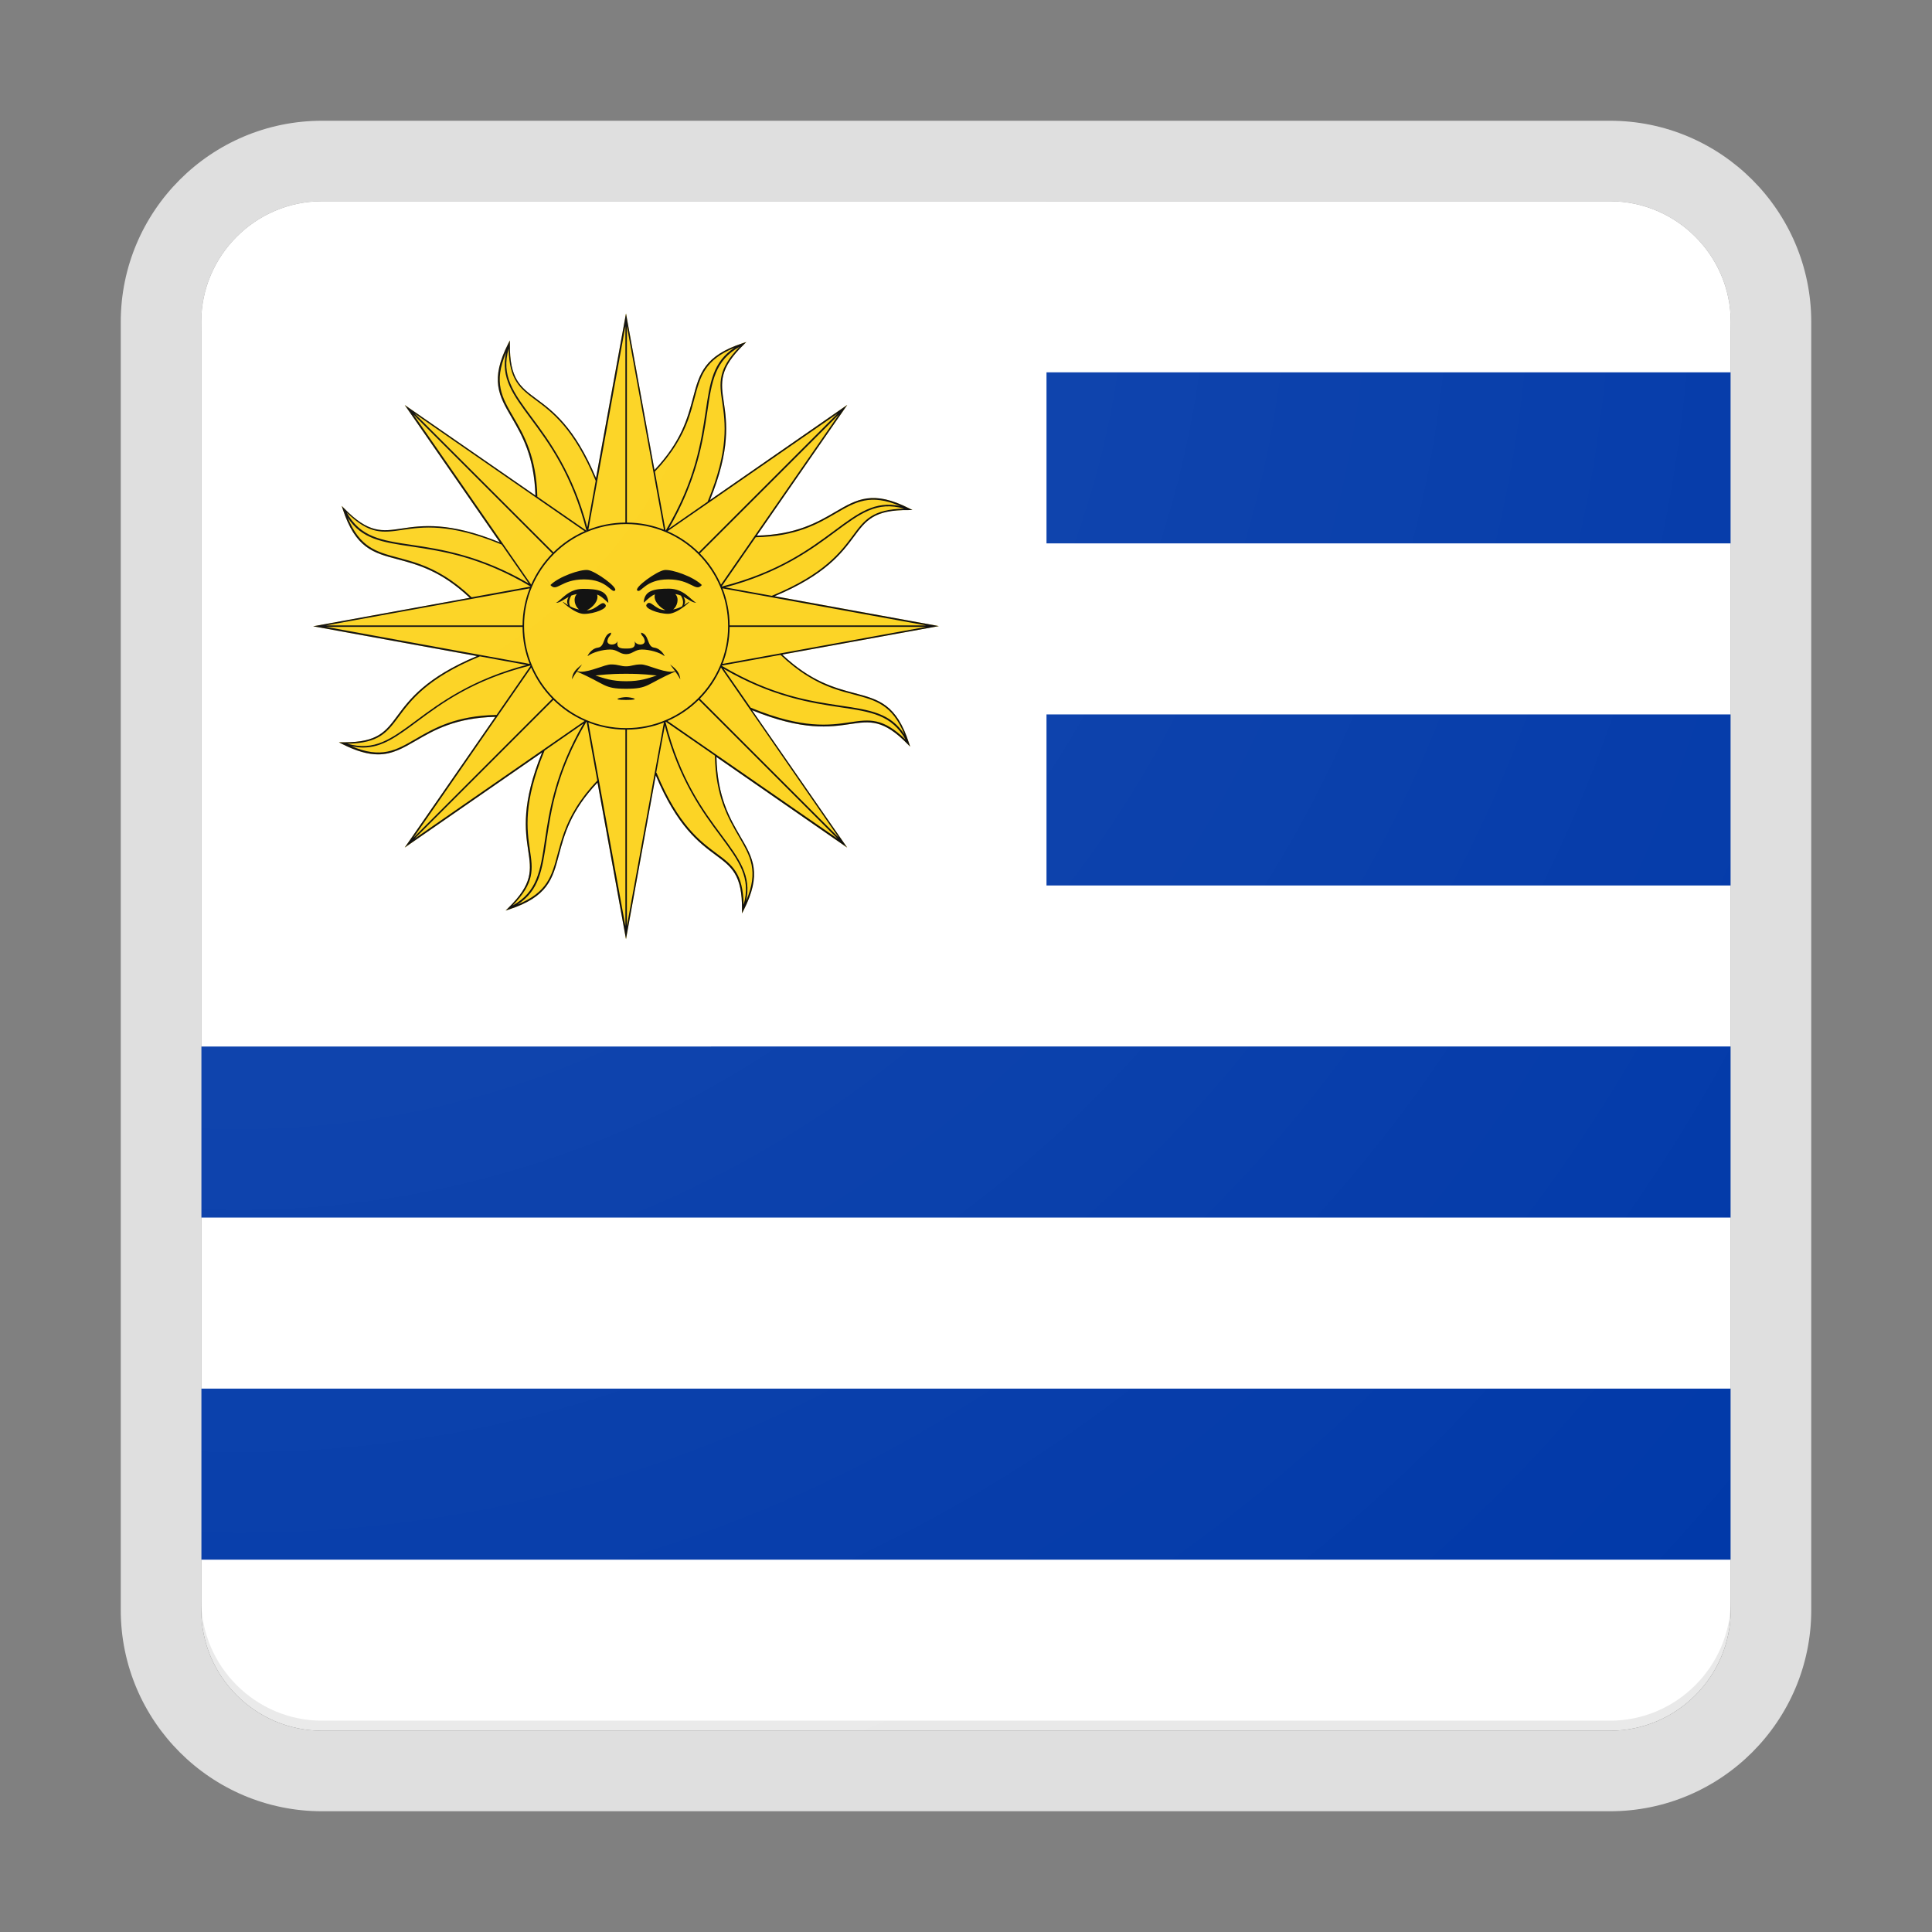 <svg xmlns="http://www.w3.org/2000/svg" width="192" height="192"><rect width="100%" height="100%" fill="#808080" stroke="none"/><path fill="#FFF" d="M172 160V32c0-6.6-5.4-12-12-12H32c-6.6 0-12 5.4-12 12v128c0 6.6 5.4 12 12 12h128c6.6 0 12-5.4 12-12z"/><path fill="#0038A8" d="M104 37h68v17h-68V37zm0 51h68V71h-68v17zm-84 33h152v-17H20v17zm0 34h152v-17H20v17z"/><path fill="#FCD116" d="M84.91 68.88c-1.99-.53-4.33-1.15-7.17-3.83l15.56-2.83-16.32-2.97c5.07-2.12 6.69-4.31 7.88-5.91 1.2-1.62 1.98-2.69 5.49-2.65h.33l-.29-.15c-3.64-1.85-5.21-.94-7.38.33-1.78 1.04-3.88 2.26-7.8 2.36l8.99-12.99-13.65 9.46c2.07-5.07 1.67-7.76 1.38-9.73-.3-1.99-.49-3.31 2.01-5.75l.23-.23-.31.1c-3.88 1.27-4.35 3.02-4.99 5.45-.53 1.99-1.15 4.33-3.83 7.17l-2.83-15.56-2.98 16.36c-2.12-5.06-4.31-6.68-5.91-7.86-1.62-1.2-2.69-1.99-2.65-5.49v-.33l-.15.29c-1.85 3.64-.94 5.21.33 7.38 1.03 1.77 2.24 3.86 2.36 7.74l-12.99-8.99 9.45 13.65c-5.07-2.07-7.76-1.67-9.73-1.38-1.99.3-3.31.49-5.75-2.01l-.23-.23.1.31c1.27 3.88 3.02 4.35 5.45 4.99 1.99.53 4.33 1.15 7.17 3.83l-15.56 2.83L47.4 65.2c-5.09 2.13-6.71 4.32-7.9 5.92-1.18 1.59-1.96 2.65-5.29 2.65h-.53l.29.15c1.48.75 2.62 1.05 3.6 1.05 1.42 0 2.5-.63 3.78-1.37 1.79-1.04 3.91-2.27 7.87-2.36l-9 12.99 13.65-9.45c-2.07 5.07-1.67 7.76-1.38 9.73.3 1.99.49 3.31-2.01 5.75l-.23.23.31-.1c3.88-1.27 4.35-3.02 4.99-5.45.53-1.99 1.15-4.33 3.83-7.17l2.83 15.56 2.96-16.28c2.13 5.09 4.32 6.71 5.92 7.9 1.62 1.2 2.69 1.99 2.65 5.49v.33l.15-.29c1.85-3.64.94-5.21-.33-7.38-1.04-1.79-2.27-3.91-2.36-7.87l12.99 9-9.45-13.65c5.07 2.07 7.76 1.67 9.73 1.38 1.99-.3 3.31-.49 5.75 2.01l.23.23-.1-.31c-1.26-3.91-3.01-4.37-5.44-5.01zm-19.69 7.93l.44-2.41-.44 2.41z"/><path d="M84.91 68.88c-1.99-.53-4.33-1.15-7.17-3.83l15.56-2.83-16.32-2.97c5.07-2.12 6.69-4.31 7.88-5.91 1.2-1.62 1.98-2.69 5.49-2.65h.33l-.29-.15c-3.64-1.85-5.21-.94-7.38.33-1.78 1.04-3.88 2.26-7.8 2.36l8.99-12.99-13.65 9.46c2.07-5.07 1.67-7.76 1.38-9.73-.3-1.99-.49-3.31 2.01-5.75l.23-.23-.31.1c-3.88 1.27-4.35 3.02-4.99 5.45-.53 1.99-1.15 4.33-3.83 7.17l-2.83-15.56-2.98 16.36c-2.12-5.06-4.31-6.68-5.91-7.86-1.62-1.2-2.69-1.99-2.65-5.49v-.33l-.15.29c-1.85 3.64-.94 5.21.33 7.38 1.03 1.77 2.24 3.86 2.36 7.74l-12.99-8.99 9.45 13.65c-5.07-2.07-7.76-1.67-9.73-1.38-1.99.3-3.31.49-5.75-2.01l-.23-.23.1.31c1.27 3.88 3.02 4.35 5.45 4.99 1.99.53 4.33 1.15 7.17 3.83l-15.56 2.83L47.4 65.2c-5.09 2.13-6.71 4.32-7.9 5.92-1.18 1.59-1.96 2.65-5.29 2.65h-.53l.29.15c1.48.75 2.62 1.05 3.6 1.05 1.42 0 2.5-.63 3.78-1.37 1.79-1.04 3.91-2.27 7.87-2.36l-9 12.99 13.65-9.45c-2.07 5.07-1.67 7.76-1.38 9.73.3 1.99.49 3.31-2.01 5.75l-.23.23.31-.1c3.88-1.27 4.35-3.02 4.99-5.45.53-1.99 1.15-4.33 3.83-7.17l2.83 15.56 2.96-16.28c2.13 5.09 4.32 6.71 5.92 7.9 1.62 1.2 2.69 1.99 2.65 5.49v.33l.15-.29c1.85-3.64.94-5.21-.33-7.38-1.04-1.79-2.27-3.91-2.36-7.87l12.99 9-9.45-13.65c5.07 2.07 7.76 1.67 9.73 1.38 1.99-.3 3.31-.49 5.75 2.01l.23.23-.1-.31c-1.26-3.91-3.01-4.37-5.44-5.01zm-.45 2.9c-1.97.29-4.67.69-9.8-1.43l-.07-.03-2.68-3.86c4.86 2.82 8.75 3.4 11.62 3.83 3.04.45 5.1.76 6.46 3.21-2.27-2.2-3.59-2.01-5.53-1.72zM74.15 89.54c.54-2.51-.67-4.16-2.43-6.53-1.86-2.5-4.16-5.62-5.58-11.25v-.01c.01-.01.03-.01.04-.02l4.87 3.37c.07 4.07 1.33 6.23 2.39 8.05 1.13 1.95 1.98 3.4.71 6.39zm-18.73-4.67c-.58 2.18-1.01 3.81-3.99 5.02 2.15-1.39 2.45-3.42 2.88-6.33.46-3.07 1.02-6.88 3.96-11.83.01 0 .02.01.03.01l1.06 5.83c-.84.88-1.54 1.78-2.1 2.69-1.08 1.74-1.48 3.27-1.84 4.61zm-2.76-.41c-.29-1.97-.69-4.67 1.43-9.8l.03-.07 3.86-2.68c-2.82 4.86-3.4 8.75-3.83 11.62-.45 3.04-.76 5.1-3.21 6.46 2.21-2.27 2.01-3.59 1.72-5.53zM34.91 74.15c.41.09.8.14 1.17.14 1.9 0 3.38-1.1 5.36-2.57 2.5-1.86 5.61-4.16 11.25-5.58h.02c.01.01.01.02.01.04l-3.37 4.87c-4.07.07-6.23 1.33-8.05 2.39-1.95 1.13-3.41 1.98-6.39.71zm4.66-18.73c-2.18-.58-3.81-1.01-5.02-3.99 1.39 2.15 3.42 2.45 6.33 2.88 3.07.46 6.88 1.02 11.83 3.96 0 .01-.01.02-.01.03l-5.83 1.06c-.88-.84-1.78-1.54-2.69-2.1-1.74-1.08-3.26-1.48-4.61-1.84zm.42-2.76c1.97-.29 4.67-.69 9.8 1.43l.07.03 2.68 3.86c-4.86-2.82-8.75-3.4-11.62-3.83-3.04-.45-5.1-.76-6.46-3.21 2.27 2.21 3.58 2.01 5.53 1.72zm10.3-17.62c-.54 2.51.67 4.16 2.43 6.53 1.85 2.49 4.13 5.58 5.56 11.15 0 0-.01 0-.01.01l-4.87-3.37c-.1-3.98-1.33-6.12-2.38-7.92-1.15-1.97-1.99-3.42-.73-6.4zm8.88 12.67l.03.07-.84 4.63c-1.44-5.44-3.78-8.6-5.51-10.93-1.83-2.47-3.07-4.14-2.3-6.83.06 3.16 1.13 3.95 2.71 5.12 1.59 1.18 3.78 2.81 5.91 7.94zm9.85-8.14c.58-2.18 1.01-3.81 3.99-5.02-2.15 1.39-2.45 3.42-2.88 6.33-.46 3.07-1.02 6.88-3.96 11.83-.01 0-.02-.01-.03-.01l-1.06-5.83c.84-.88 1.54-1.78 2.1-2.69 1.09-1.74 1.49-3.26 1.84-4.61zm2.76.42c.29 1.97.69 4.67-1.43 9.8l-.03.07-3.86 2.68c2.82-4.86 3.4-8.75 3.83-11.62.45-3.04.76-5.1 3.21-6.46-2.2 2.27-2.01 3.58-1.72 5.53zm12.96 13.26c-1.19 1.6-2.81 3.79-7.94 5.92l-.1.04-4.63-.84c5.45-1.44 8.62-3.79 10.95-5.52 2.47-1.83 4.14-3.07 6.83-2.3-3.15.06-3.94 1.12-5.11 2.7zm.13 15.77c2.18.58 3.81 1.01 5.02 3.99-1.39-2.15-3.42-2.45-6.33-2.88-3.07-.46-6.88-1.02-11.83-3.96 0-.01.01-.02.01-.03l5.83-1.06c.88.84 1.78 1.54 2.69 2.1 1.74 1.09 3.27 1.49 4.61 1.84zm-22.65 3.34c-5.59 0-10.14-4.55-10.14-10.14 0-5.59 4.55-10.14 10.14-10.14 5.59 0 10.14 4.55 10.14 10.14 0 5.59-4.55 10.14-10.14 10.14zm9.58-6.38c.45-1.14.7-2.38.71-3.68h19.52L71.8 65.98zm.71-3.83c-.01-1.3-.26-2.54-.71-3.68l20.23 3.68H72.51zm16.96-11.86c-2.51-.54-4.16.67-6.53 2.43-2.5 1.85-5.6 4.15-11.2 5.57 0-.01-.01-.02-.01-.03l3.37-4.87c4.03-.08 6.17-1.33 7.99-2.39 1.94-1.13 3.4-1.97 6.38-.71zM71.65 58.1c-.51-1.16-1.22-2.21-2.1-3.1l13.81-13.8-11.71 16.9zm-2.21-3.21c-.89-.88-1.94-1.59-3.1-2.1l16.9-11.7-13.8 13.8zm-3.46-2.25c-1.14-.45-2.38-.7-3.68-.71V32.41l3.68 20.23zm-3.83-.71c-1.3.01-2.54.26-3.68.71l3.68-20.23v19.52zm-4.05.86c-1.16.51-2.21 1.22-3.1 2.1l-13.8-13.8 16.9 11.7zM54.89 55c-.88.89-1.59 1.94-2.1 3.1l-11.7-16.9L54.89 55zm-2.25 3.47c-.45 1.14-.7 2.38-.71 3.68H32.41l20.23-3.68zm-.71 3.83c.01 1.3.26 2.54.71 3.68L32.41 62.3h19.52zm.86 4.04c.51 1.16 1.22 2.21 2.1 3.1l-13.8 13.81 11.7-16.91zM55 69.55c.89.88 1.94 1.59 3.1 2.1l-16.9 11.7L55 69.55zm3.47 2.25c1.14.45 2.38.7 3.68.71v19.52L58.47 71.8zm3.83.71c1.3-.01 2.54-.26 3.68-.71L62.3 92.03V72.51zm4.04-.86c1.16-.51 2.21-1.22 3.1-2.1l13.81 13.81-16.91-11.71zm3.21-2.21c.88-.89 1.59-1.94 2.1-3.1l11.7 16.9-13.8-13.8zm-19.52-3.78l2.3.42c-5.47 1.44-8.64 3.79-10.98 5.53-2.47 1.83-4.14 3.07-6.83 2.3 3.16-.06 3.95-1.13 5.12-2.71 1.19-1.6 2.81-3.79 7.94-5.92l.11-.05 2.34.43zm16.04 6.45c1.44 5.47 3.79 8.65 5.53 10.98 1.83 2.47 3.07 4.14 2.3 6.83-.06-3.16-1.13-3.95-2.71-5.12-1.6-1.19-3.79-2.81-5.92-7.94l-.03-.07-.03.01.44-2.41.42-2.28zm3.68-13.97c-.65.74-1.02-.56-3.34-.56s-2.69 1.39-3.07 1.11c-.37-.28 1.95-1.95 2.69-2.04.74-.09 2.88.65 3.72 1.49zm-.56 1.76c-.38 0-.74-.32-1.27-.59.16.24.23.54.06.83.12-.08.25-.16.37-.25.65-.46-.93 1.11-1.95 1.11s-2.42-.56-2.14-.93c.37-.56.84.56 1.86.56-.57-.25-1.23-.97-1.03-1.56-.33.11-.58.34-1.11.82v-.09c.09-1.11 1.02-1.3 2.51-1.3 1.49.01 2.14 1.12 2.7 1.4zm-1.52-.71c-.17-.07-.35-.12-.56-.16.42.44.2 1.21-.21 1.54.33-.06.61-.17.88-.31.21-.38.06-.79-.11-1.07zm-.06 8.33c-.24-.43-.29-.5-.5-.78-2.92 1.26-2.6 1.71-4.89 1.71-2.29 0-1.96-.45-4.89-1.71-.21.29-.26.35-.5.78.09-.65.28-.93 1.02-1.49-.24.32-.39.53-.5.67l.36.06c1.02 0 2.39-.73 3.02-.73.74 0 .93.19 1.49.19.56 0 .74-.19 1.49-.19.63 0 1.99.73 3.02.73.11-.02.23-.04.36-.06-.11-.15-.26-.35-.5-.67.74.56.93.84 1.02 1.49zm-2.34-.39c-.52-.04-1.25-.17-3.05-.17s-2.53.13-3.05.17c.88.28 1.61.57 3.05.57s2.17-.29 3.05-.57zm-4.16-8.44c.37-.28-1.95-1.95-2.69-2.04-.74-.09-2.88.65-3.72 1.49.65.74 1.02-.56 3.34-.56s2.7 1.39 3.07 1.11zm-3.07 2.32c-1.02 0-2.6-1.58-1.95-1.11.13.09.25.17.37.25-.17-.3-.1-.6.06-.83-.53.27-.88.59-1.27.59.56-.28 1.21-1.39 2.69-1.39 1.49 0 2.42.19 2.51 1.3v.09c-.52-.48-.78-.71-1.11-.82.2.59-.46 1.31-1.03 1.56 1.02 0 1.49-1.11 1.86-.56.29.37-1.11.92-2.13.92zm-1.38-.75c.27.14.55.25.88.31-.41-.33-.63-1.1-.21-1.54-.2.04-.39.1-.56.16-.16.28-.31.69-.11 1.07zm3.7 3.45c.09-.56.37-.46.37-.84-.84.19-.56 1.39-1.3 1.49-.74.09-1.11.93-1.02.84.46-.37 1.49-.65 2.23-.65s.93.46 1.58.46.84-.46 1.58-.46c.74 0 1.76.28 2.23.65.09.09-.28-.74-1.02-.84-.74-.09-.46-1.3-1.3-1.49 0 .37.28.28.37.84 0 .46-.84.46-1.02 0 .19.74-.37.74-.84.74s-1.02 0-.84-.74c-.18.46-1.02.46-1.02 0zm1.86 5.57c-.46 0-1.67.28 0 .28s.47-.28 0-.28z"/><path fill="none" d="M172 160V32c0-6.6-5.4-12-12-12H32c-6.6 0-12 5.4-12 12v128c0 6.6 5.4 12 12 12h128c6.6 0 12-5.4 12-12z" opacity=".4"/><path fill="none" d="M0 0v192h192V0H0z"/><path fill="#DFDFDF" d="M160 20c6.6 0 12 5.4 12 12v128c0 6.6-5.4 12-12 12H32c-6.6 0-12-5.4-12-12V32c0-6.6 5.4-12 12-12h128m0-8H32c-11.03 0-20 8.97-20 20v128c0 11.03 8.97 20 20 20h128c11.03 0 20-8.97 20-20V32c0-11.03-8.97-20-20-20z"/><path fill="#FFF" fill-opacity=".2" d="M160 20H32c-6.6 0-12 5.4-12 12v1c0-6.6 5.4-12 12-12h128c6.6 0 12 5.4 12 12v-1c0-6.6-5.4-12-12-12z"/><path fill="#212121" fill-opacity=".1" d="M160 172H32c-6.6 0-12-5.4-12-12v-1c0 6.6 5.4 12 12 12h128c6.6 0 12-5.4 12-12v1c0 6.6-5.4 12-12 12z"/><radialGradient id="a" cx="23.768" cy="23.933" r="204.625" gradientUnits="userSpaceOnUse"><stop offset="0" stop-color="#fff" stop-opacity=".1"/><stop offset="1" stop-color="#fff" stop-opacity="0"/></radialGradient><path fill="url(#a)" d="M160 172H32c-6.6 0-12-5.4-12-12V32c0-6.6 5.4-12 12-12h128c6.6 0 12 5.4 12 12v128c0 6.6-5.4 12-12 12z"/></svg>